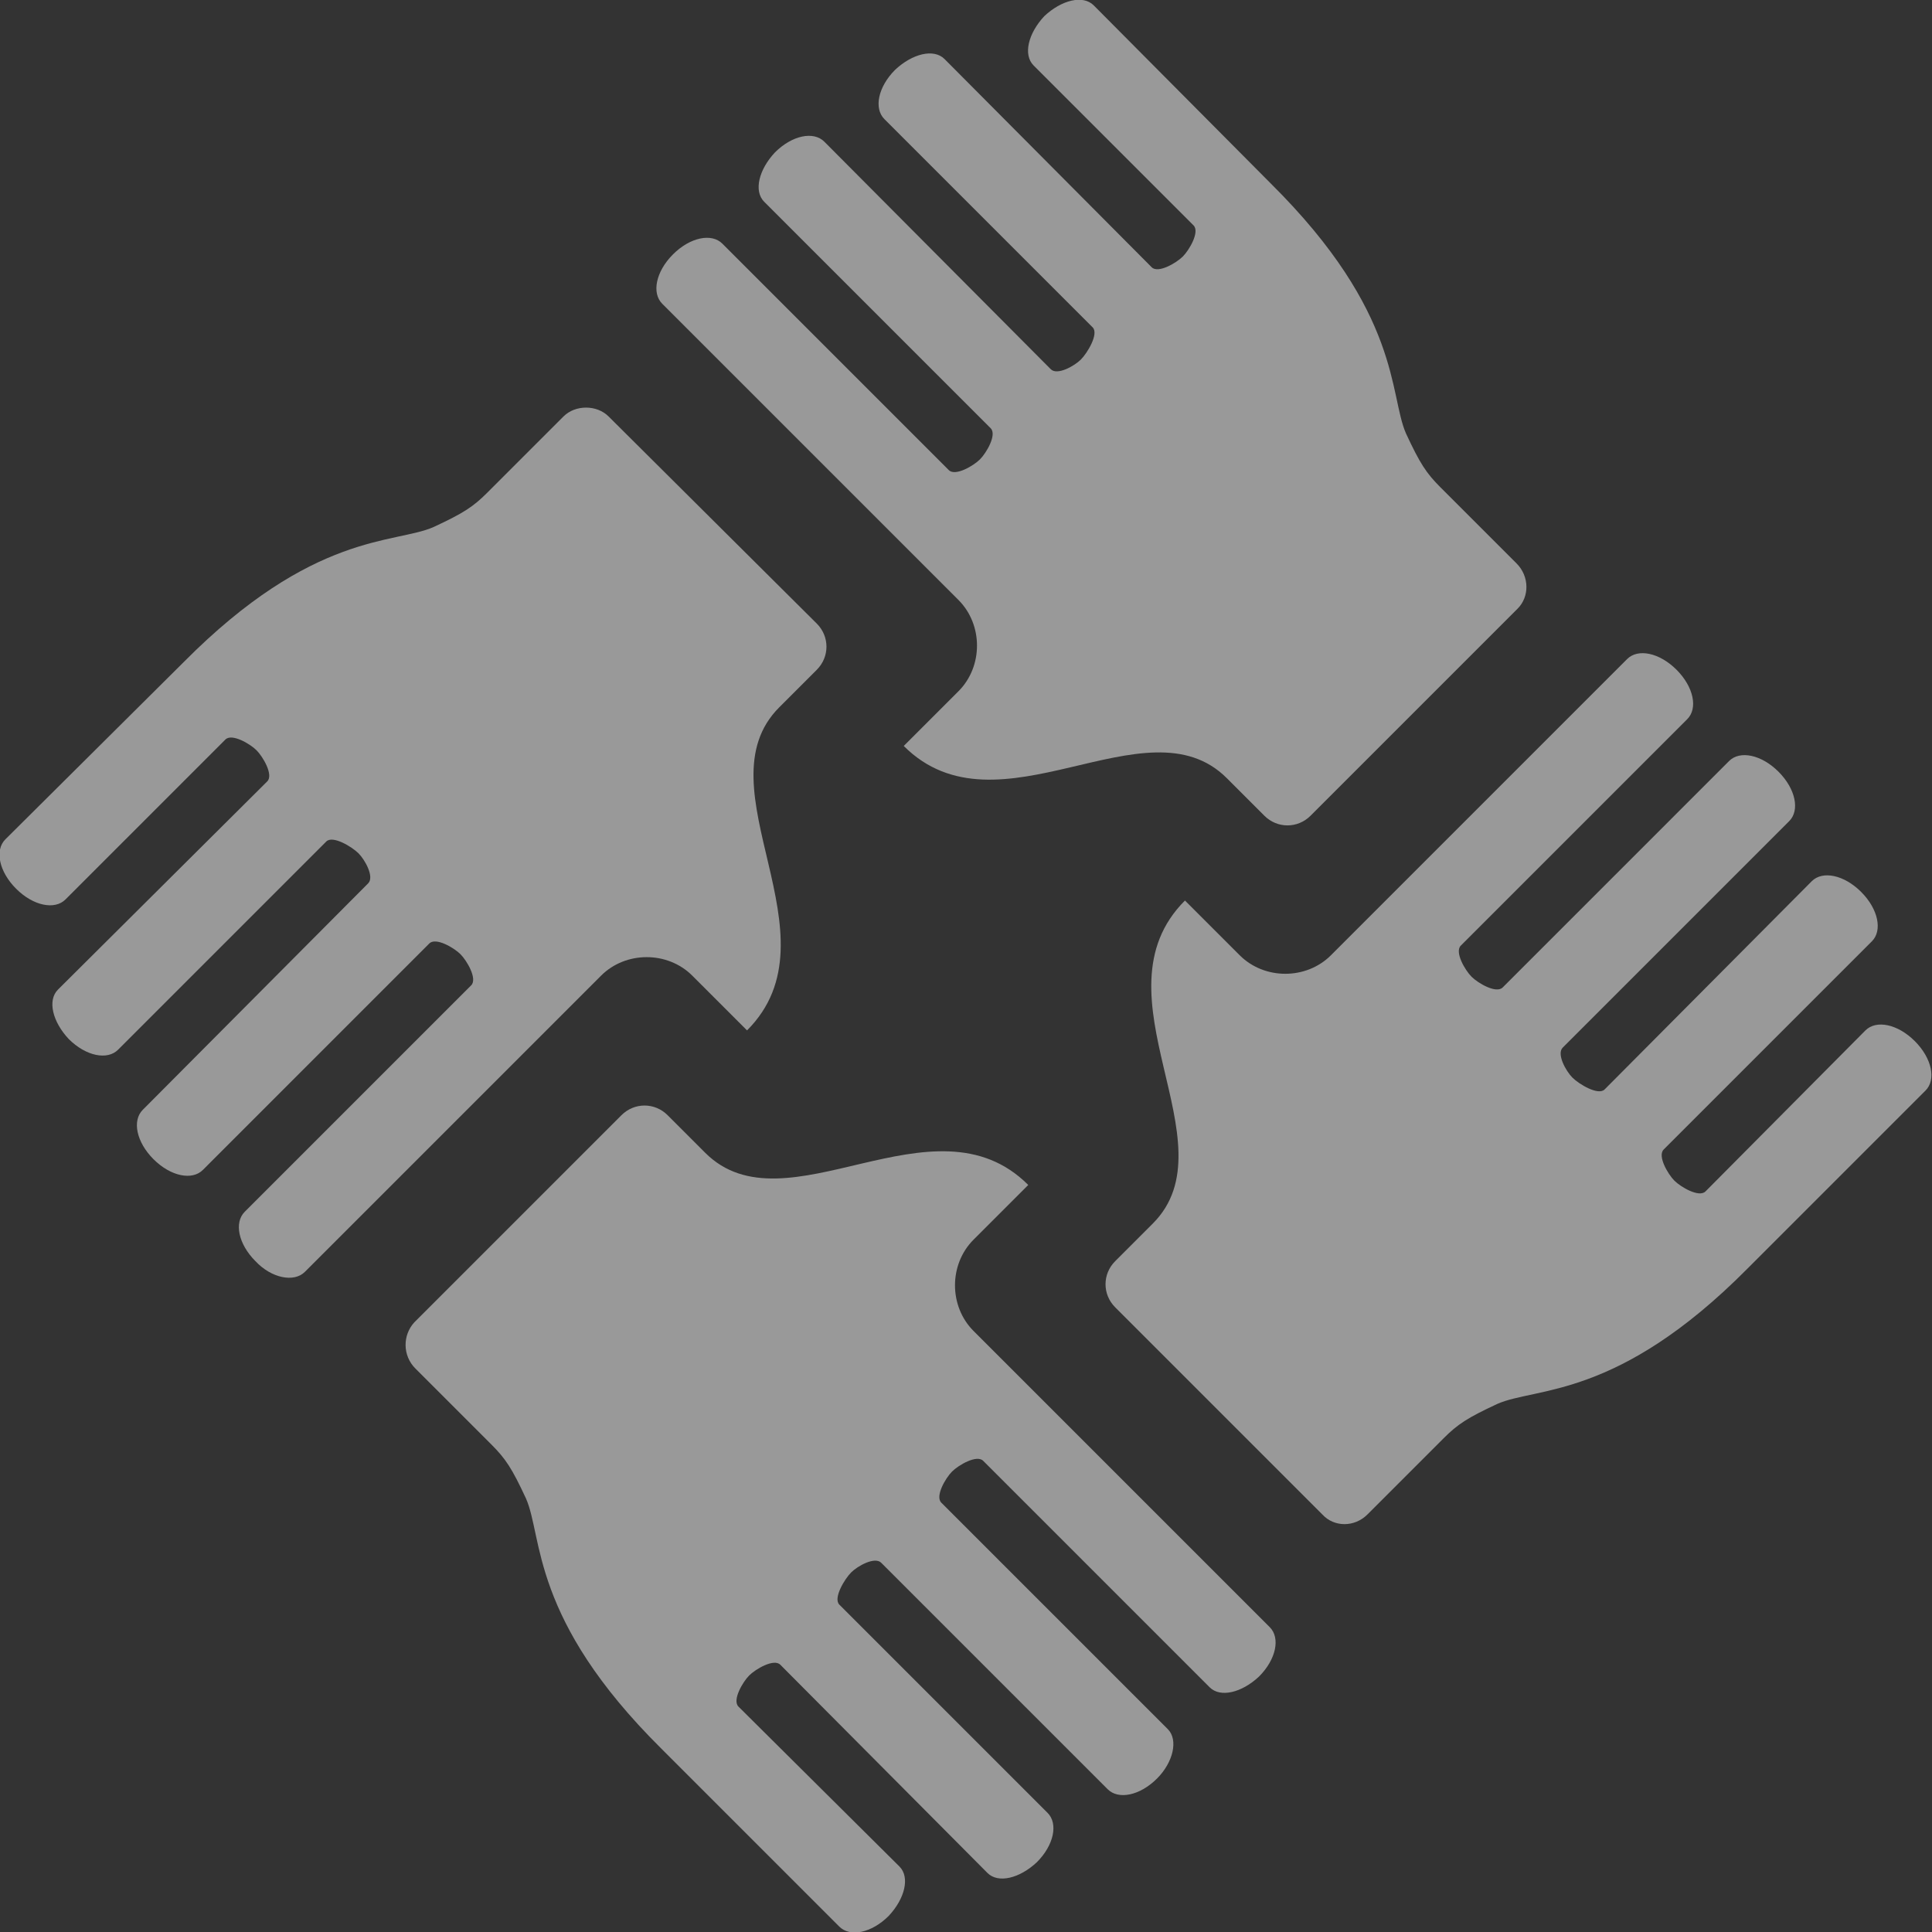 <?xml version="1.0" encoding="utf-8"?>
<!-- Generator: Adobe Illustrator 21.0.0, SVG Export Plug-In . SVG Version: 6.00 Build 0)  -->
<svg version="1.1" id="Layer_1" xmlns="http://www.w3.org/2000/svg" xmlns:xlink="http://www.w3.org/1999/xlink" x="0px" y="0px"
	 width="180px" height="180px" viewBox="0 0 180 180" style="enable-background:new 0 0 180 180;" xml:space="preserve">
<rect x="0" y="0" width="180" height="180" fill="#333333" stroke="none"/>
<style type="text/css">
	.st0{opacity:0.5;}
	.st1{fill:#FFFFFF;}
</style>
<g class="st0">
	<path class="st1" d="M127.4,141.1c0,0,6.4-6.4,7.1-7.1c1.3-1.3,2.2-1.9,5-3.2c3.6-1.6,11.2-0.4,23.3-12.6l16.6-16.6
		c1-1,0.6-3-1-4.6s-3.6-2-4.6-1l-14.9,15c-0.6,0.6-2.3-0.4-2.9-1c-0.6-0.6-1.6-2.3-1-2.9l19.4-19.4c1-1,0.6-3-1-4.6s-3.6-2-4.6-1
		l-19.3,19.4c-0.6,0.6-2.4-0.5-3-1.1s-1.5-2.2-0.9-2.8l21.1-21.1c1-1,0.6-3-1-4.6s-3.6-2-4.6-1L140,92c-0.6,0.6-2.3-0.4-2.9-1
		c-0.6-0.6-1.6-2.3-1-2.9L157.2,67c1-1,0.6-3-1-4.6s-3.6-2-4.6-1L124,89c-2.3,2.3-6.2,2.3-8.5,0l-5.1-5.1c-8.8,8.8,4.5,22.6-3,30.1
		c-0.5,0.5-3.5,3.5-3.5,3.5c-1.2,1.2-1.2,3.1,0,4.3l19.3,19.3C124.3,142.3,126.2,142.3,127.4,141.1z"/>
	<path class="st1" d="M141.3,52.5c0,0-6.4-6.4-7.1-7.1c-1.3-1.3-1.9-2.2-3.2-5c-1.6-3.6-0.4-11.2-12.6-23.3L101.9,0.5
		c-1-1-3-0.5-4.6,1c-1.5,1.6-2,3.6-1,4.6L111.2,21c0.6,0.6-0.4,2.3-1,2.9s-2.3,1.6-2.9,1L88,5.5c-1-1-3-0.5-4.6,1
		c-1.6,1.6-2,3.6-1,4.6l19.4,19.4c0.6,0.6-0.5,2.4-1.1,3s-2.2,1.5-2.8,0.9L76.8,13.2c-1-1-3-0.6-4.6,1c-1.5,1.6-2,3.6-1,4.6
		l21.1,21.1c0.6,0.6-0.4,2.3-1,2.9c-0.6,0.6-2.3,1.6-2.9,1L67.3,22.7c-1-1-3-0.6-4.6,1s-2,3.6-1,4.6l27.6,27.6
		c2.3,2.3,2.3,6.2,0,8.5l-5.1,5.1c8.8,8.8,22.6-4.5,30.1,3c0.5,0.5,3.5,3.5,3.5,3.5c1.2,1.2,3.1,1.2,4.3,0l19.3-19.3
		C142.5,55.6,142.5,53.7,141.3,52.5z"/>
	<path class="st1" d="M52.5,38.8c0,0-6.4,6.4-7.1,7.1c-1.3,1.3-2.2,1.9-5,3.2c-3.6,1.6-11.2,0.4-23.3,12.6L0.5,78.2
		c-1,1-0.6,3,1,4.6s3.6,2,4.6,1L21,68.9c0.6-0.6,2.3,0.4,2.9,1s1.6,2.3,1,2.9L5.4,92.2c-1,1-0.5,3,1,4.6c1.6,1.6,3.6,2,4.6,1
		l19.4-19.4c0.6-0.6,2.4,0.5,3,1.1c0.6,0.6,1.5,2.2,0.9,2.8l-21,21.1c-1,1-0.6,3,1,4.6s3.6,2,4.6,1L40,87.9c0.6-0.6,2.3,0.4,2.9,1
		c0.6,0.6,1.6,2.3,1,2.9l-21.1,21.1c-1,1-0.6,3,1,4.6c1.5,1.6,3.6,2,4.6,1L56,90.9c2.3-2.3,6.2-2.3,8.5,0l5.1,5.1
		c8.8-8.8-4.5-22.6,3-30.1c0.5-0.5,3.5-3.5,3.5-3.5c1.2-1.2,1.2-3.1,0-4.3L56.7,38.8C55.6,37.7,53.6,37.7,52.5,38.8z"/>
	<path class="st1" d="M38.7,127.5c0,0,6.4,6.4,7.1,7.1c1.3,1.3,1.9,2.2,3.2,5c1.6,3.6,0.4,11.2,12.6,23.3l16.6,16.6c1,1,3,0.6,4.6-1
		c1.5-1.6,2-3.6,1-4.6l-15-14.9c-0.6-0.6,0.4-2.3,1-2.9s2.3-1.6,2.9-1L92,174.5c1,1,3,0.5,4.6-1c1.6-1.6,2-3.6,1-4.6l-19.4-19.4
		c-0.6-0.6,0.5-2.4,1.1-3s2.2-1.5,2.8-0.9l21.1,21.1c1,1,3,0.6,4.6-1c1.5-1.5,2-3.6,1-4.6L87.7,140c-0.6-0.6,0.4-2.3,1-2.9
		c0.6-0.6,2.3-1.6,2.9-1l21.1,21.1c1,1,3,0.5,4.6-1c1.6-1.6,2-3.6,1-4.6L90.7,124c-2.3-2.3-2.3-6.2,0-8.5l5.1-5.1
		c-8.8-8.8-22.6,4.5-30.1-3c-0.5-0.5-3.5-3.5-3.5-3.5c-1.2-1.2-3.1-1.2-4.3,0l-19.3,19.3C37.5,124.4,37.5,126.3,38.7,127.5z"/>
</g>
</svg>
